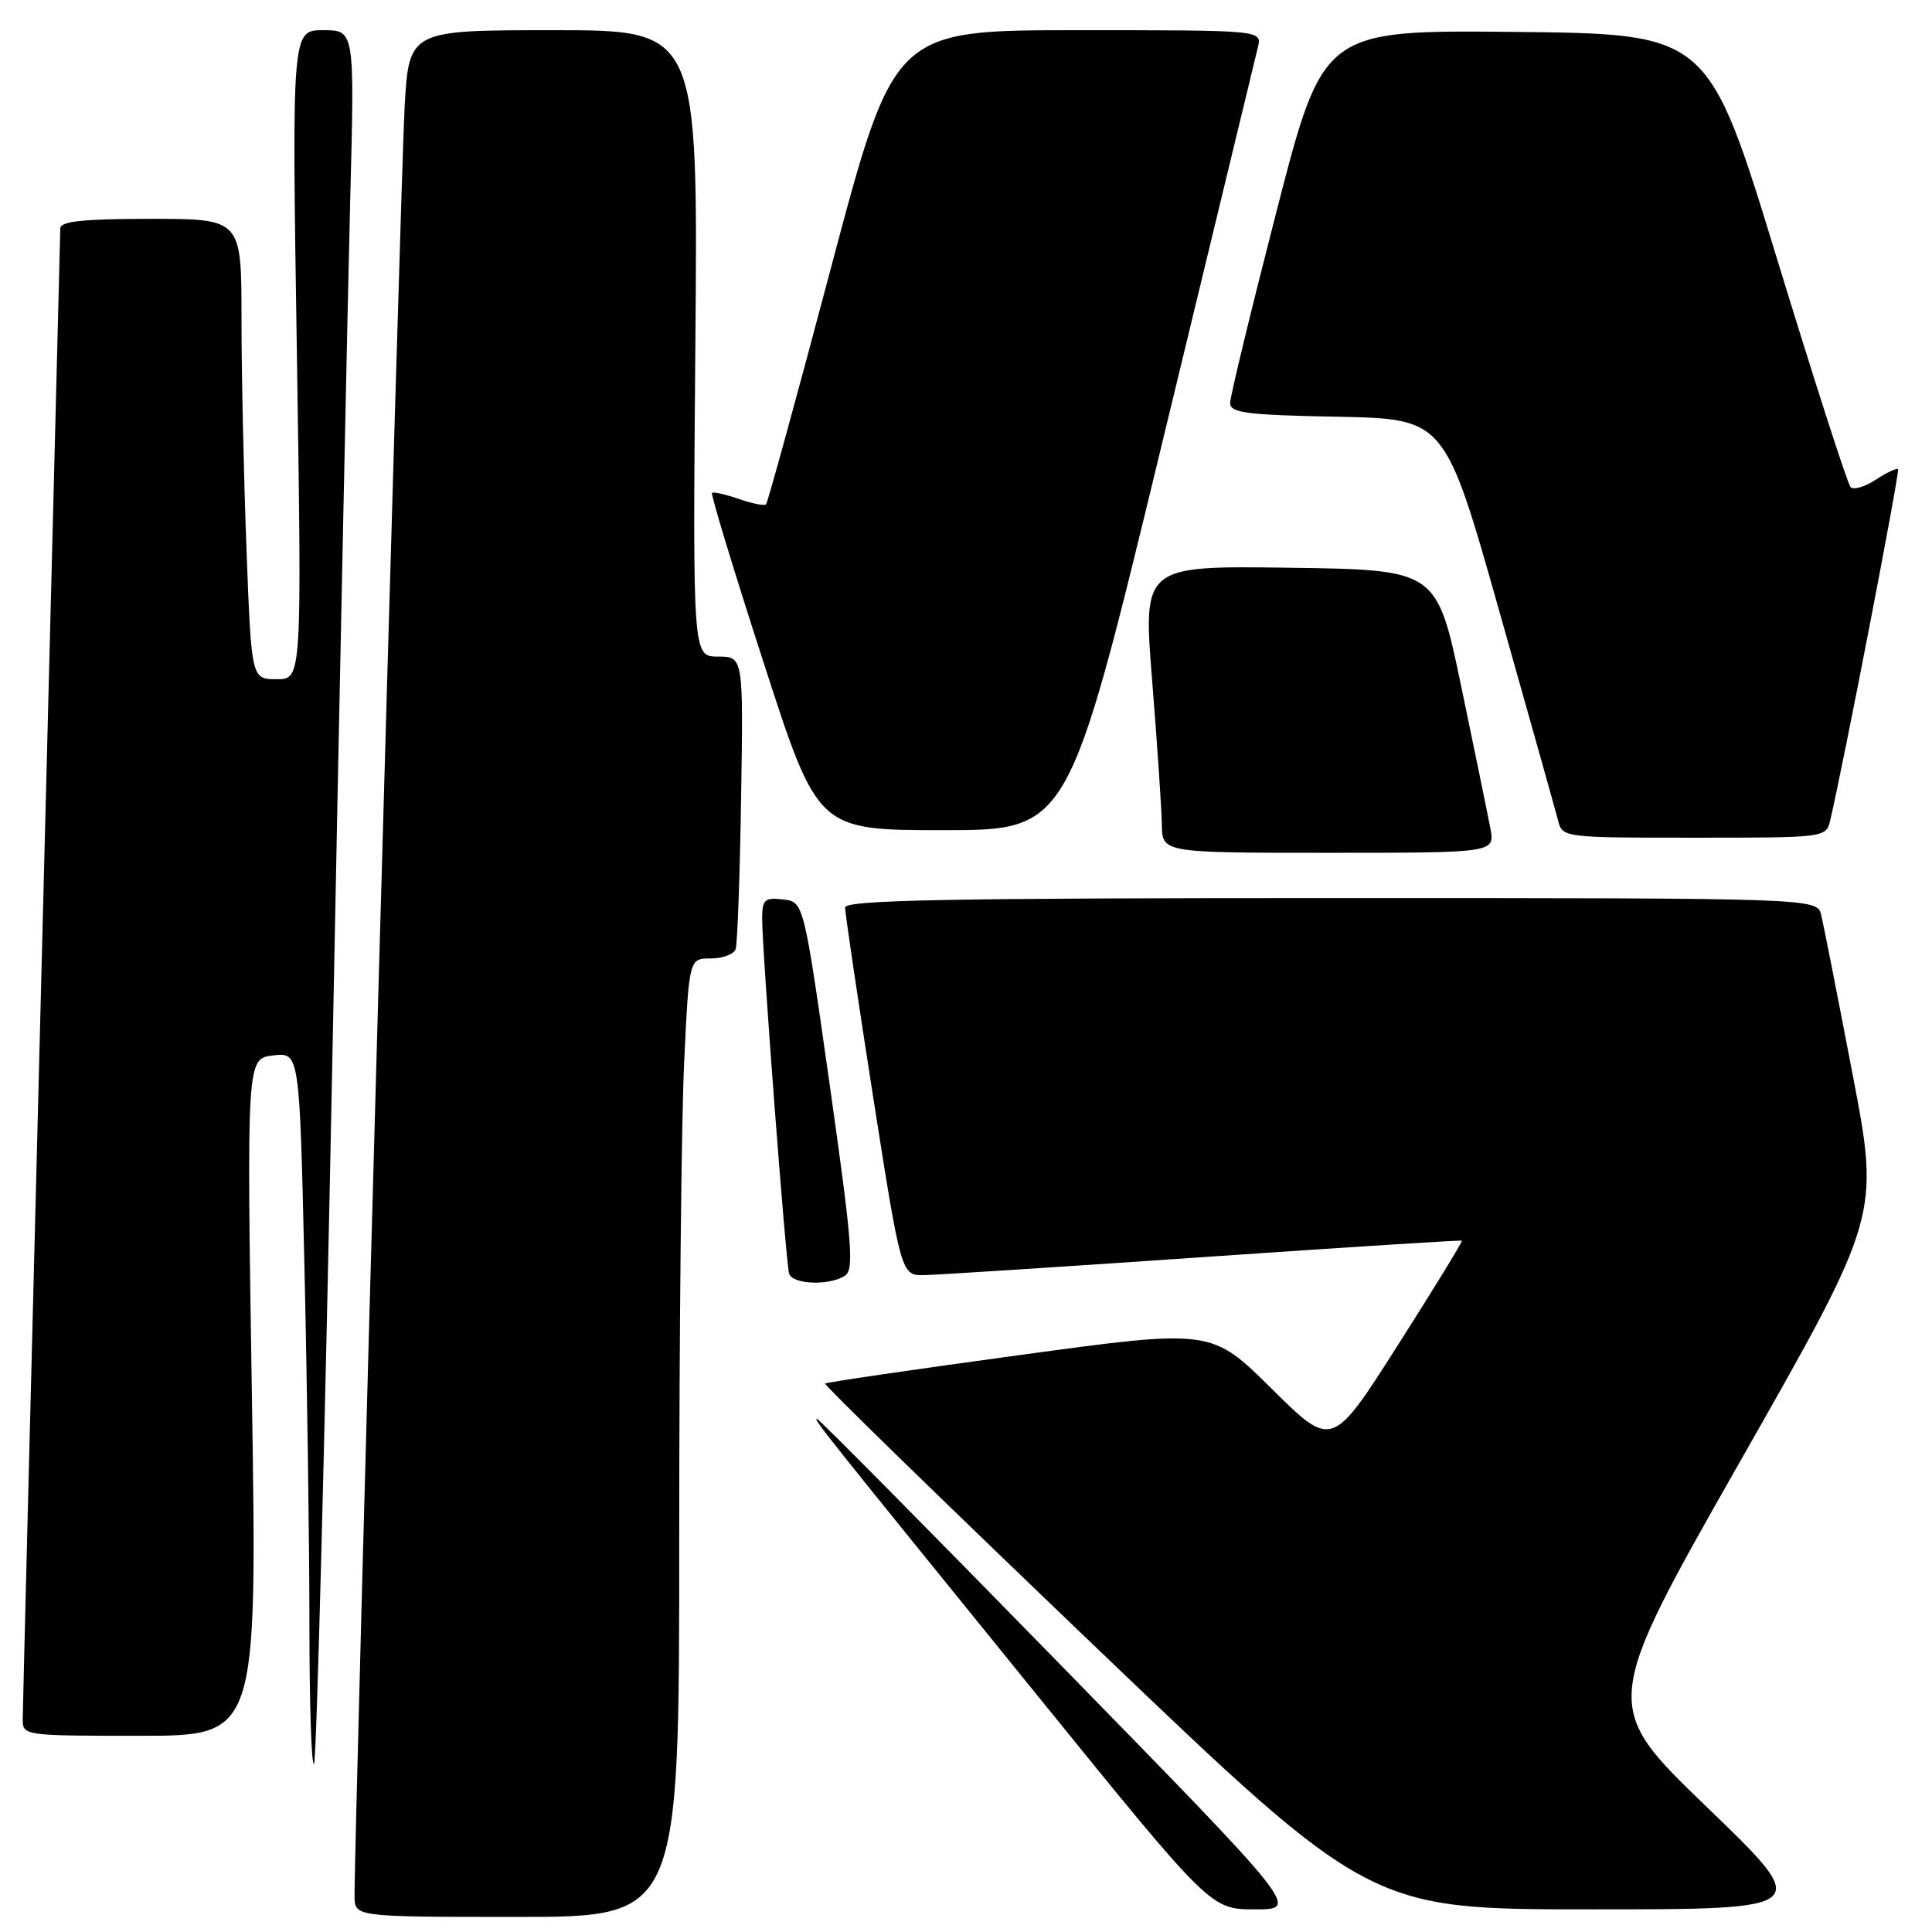 <?xml version="1.0" encoding="UTF-8" standalone="no"?>
<!DOCTYPE svg PUBLIC "-//W3C//DTD SVG 1.1//EN" "http://www.w3.org/Graphics/SVG/1.1/DTD/svg11.dtd" >
<svg xmlns="http://www.w3.org/2000/svg" xmlns:xlink="http://www.w3.org/1999/xlink" version="1.1" viewBox="0 0 256 256">
 <g >
 <path fill="currentColor"
d=" M 90.00 204.16 C 90.00 176.75 90.29 148.17 90.66 140.66 C 91.31 127.00 91.31 127.00 94.19 127.00 C 95.77 127.00 97.25 126.44 97.48 125.75 C 97.71 125.06 98.04 116.06 98.20 105.75 C 98.50 87.00 98.50 87.00 95.14 87.00 C 91.79 87.00 91.79 87.00 92.14 45.50 C 92.50 4.00 92.50 4.00 73.35 4.00 C 54.19 4.00 54.19 4.00 53.61 14.25 C 53.10 23.09 46.93 243.71 46.98 251.25 C 47.00 254.00 47.00 254.00 68.50 254.00 C 90.00 254.00 90.00 254.00 90.00 204.16 Z  M 140.43 220.50 C 122.97 202.62 108.49 188.00 108.25 188.00 C 107.75 188.00 108.72 189.22 137.97 225.29 C 160.43 253.00 160.43 253.00 166.31 253.00 C 172.19 253.00 172.19 253.00 140.43 220.50 Z  M 226.21 239.49 C 212.19 225.98 212.19 225.98 230.63 193.55 C 249.08 161.11 249.08 161.11 245.47 142.31 C 243.49 131.96 241.62 122.49 241.32 121.25 C 240.78 119.00 240.78 119.00 176.39 119.00 C 125.56 119.00 112.00 119.26 111.98 120.25 C 111.97 120.94 113.64 132.19 115.68 145.25 C 119.41 169.00 119.41 169.00 122.46 168.96 C 124.13 168.93 140.80 167.86 159.50 166.57 C 178.20 165.28 193.59 164.30 193.71 164.40 C 193.82 164.50 190.00 170.74 185.21 178.26 C 176.50 191.94 176.50 191.94 168.50 184.01 C 160.50 176.09 160.50 176.09 135.07 179.56 C 121.09 181.46 109.51 183.16 109.33 183.33 C 109.16 183.50 125.33 199.25 145.26 218.32 C 181.50 253.00 181.50 253.00 210.86 253.00 C 240.23 253.00 240.23 253.00 226.21 239.49 Z  M 44.03 140.81 C 45.02 90.04 46.10 38.49 46.41 26.25 C 46.99 4.00 46.99 4.00 42.83 4.00 C 38.67 4.00 38.67 4.00 39.34 47.00 C 40.00 90.00 40.00 90.00 36.66 90.00 C 33.31 90.00 33.31 90.00 32.66 72.75 C 32.30 63.26 32.00 49.54 32.00 42.25 C 32.00 29.00 32.00 29.00 20.00 29.00 C 11.07 29.00 8.00 29.32 7.99 30.25 C 7.98 30.94 6.86 75.15 5.50 128.50 C 4.14 181.85 3.02 226.51 3.01 227.75 C 3.00 229.99 3.09 230.00 18.54 230.00 C 34.08 230.00 34.08 230.00 33.38 185.13 C 32.68 140.26 32.68 140.26 36.19 139.85 C 39.69 139.44 39.69 139.44 40.34 167.88 C 40.70 183.53 41.00 204.88 41.00 215.33 C 41.00 225.78 41.27 234.06 41.61 233.73 C 41.94 233.39 43.03 191.58 44.03 140.81 Z  M 111.95 169.05 C 113.20 168.26 112.92 164.76 109.95 143.82 C 106.50 119.50 106.50 119.50 103.75 119.18 C 101.33 118.90 101.00 119.20 100.99 121.68 C 100.97 125.79 104.12 167.28 104.56 168.75 C 105.00 170.20 109.82 170.40 111.95 169.05 Z  M 197.48 109.75 C 197.14 107.96 195.41 99.53 193.63 91.00 C 190.39 75.50 190.39 75.50 170.91 75.23 C 151.44 74.96 151.44 74.96 152.67 90.23 C 153.34 98.63 153.92 107.19 153.95 109.25 C 154.00 113.00 154.00 113.00 176.05 113.00 C 198.09 113.00 198.09 113.00 197.48 109.75 Z  M 242.50 108.75 C 244.21 101.54 251.77 62.45 251.50 62.17 C 251.32 61.99 250.00 62.61 248.56 63.56 C 247.12 64.50 245.61 64.95 245.22 64.56 C 244.82 64.17 240.42 50.50 235.43 34.18 C 226.35 4.50 226.35 4.50 200.84 4.23 C 175.34 3.97 175.34 3.97 169.17 27.91 C 165.78 41.08 163.00 52.55 163.00 53.40 C 163.00 54.71 165.17 54.99 177.23 55.22 C 191.46 55.50 191.46 55.50 198.67 81.00 C 202.64 95.03 206.14 107.51 206.46 108.75 C 207.03 110.98 207.23 111.00 224.50 111.00 C 241.78 111.00 241.97 110.98 242.50 108.75 Z  M 153.86 59.25 C 160.62 31.34 166.39 7.49 166.68 6.25 C 167.22 4.00 167.22 4.00 142.84 4.00 C 118.47 4.00 118.47 4.00 110.18 35.22 C 105.63 52.39 101.72 66.62 101.50 66.83 C 101.28 67.05 99.66 66.73 97.89 66.11 C 96.12 65.50 94.53 65.14 94.35 65.32 C 94.16 65.50 97.24 75.63 101.19 87.82 C 108.36 110.00 108.36 110.00 124.97 110.00 C 141.58 110.00 141.58 110.00 153.86 59.25 Z "/>
</g>
</svg>